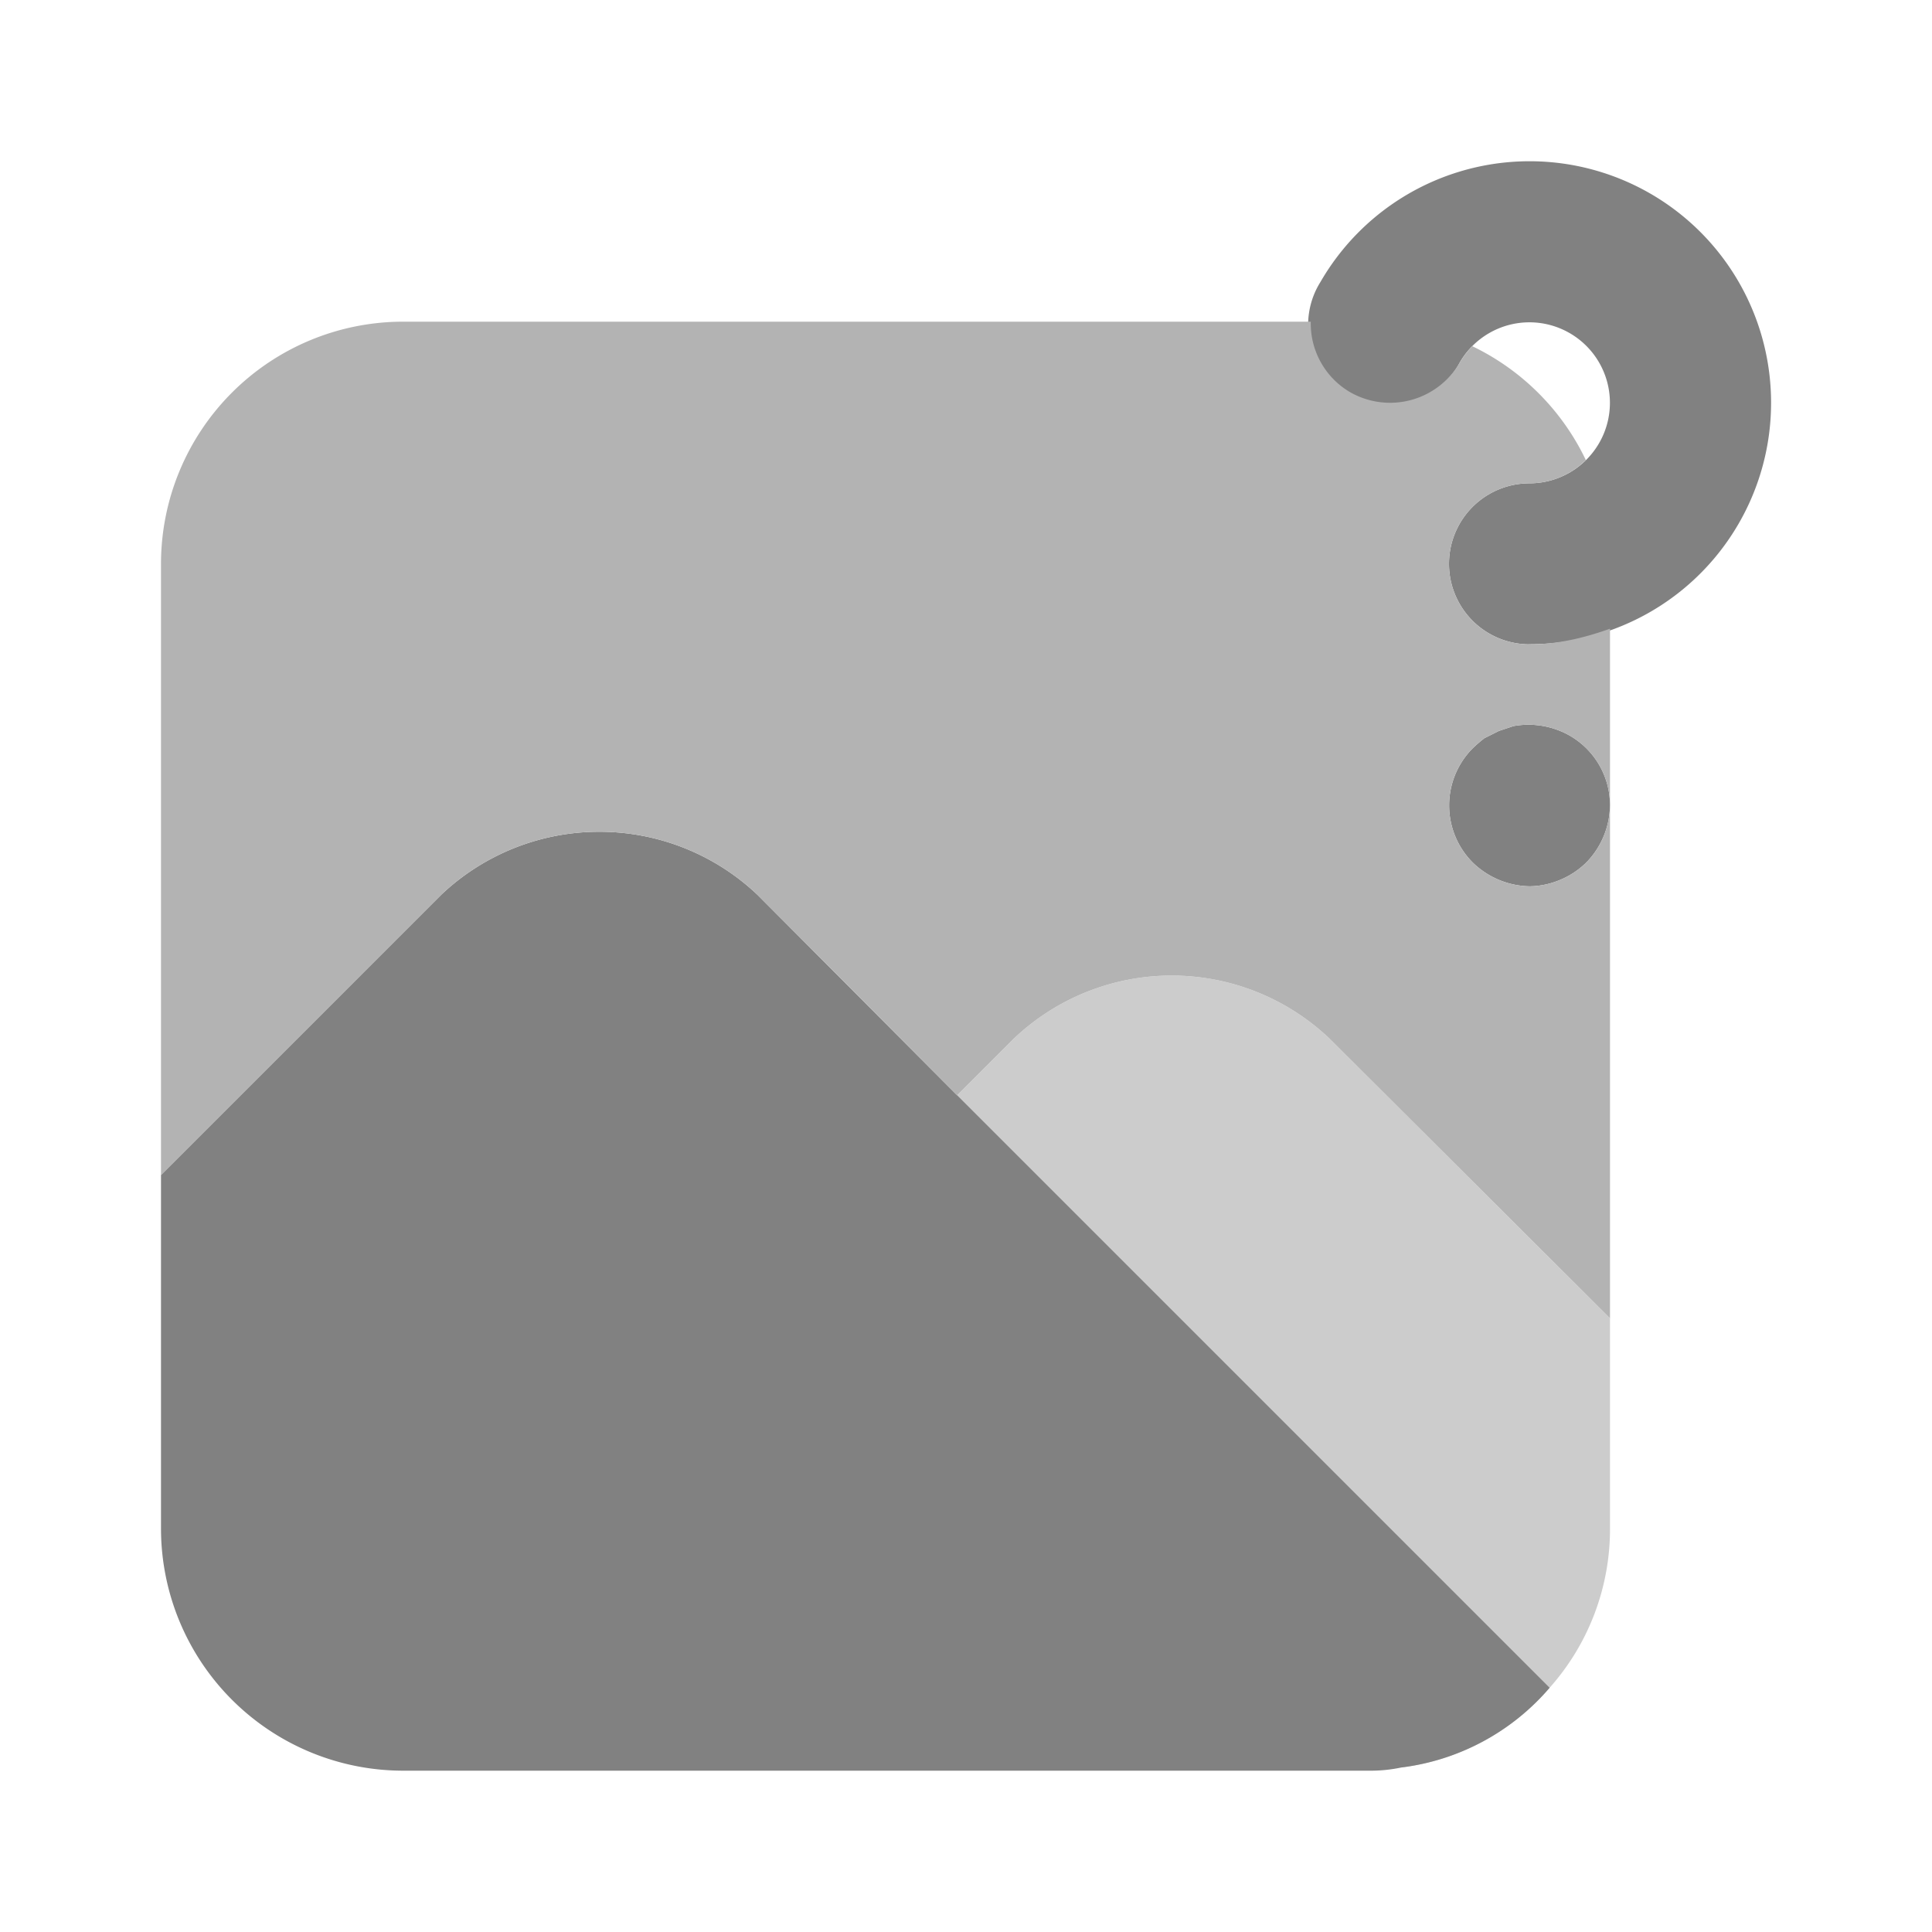 <svg xmlns="http://www.w3.org/2000/svg" width="24" height="24" fill="none" viewBox="0 0 24 24">
  <path fill="#CCC" d="M16.52 12.906a2.846 2.846 0 00-3.93 0l-1.41 1.41a.967.967 0 00-.29.7.99.99 0 00.29.71l6.23 6.23a2.894 2.894 0 001.84-.99c.483-.542.75-1.244.75-1.97v-2.62l-3.48-3.47z"/>
  <path fill="#818181" d="M11.89 13.606l-2.48-2.49a2.855 2.855 0 00-3.93 0L2 14.596v4.4a3.009 3.009 0 003 3h12a1.84 1.84 0 00.41-.04 2.894 2.894 0 001.84-.99l-7.36-7.36zM19 8.004a1 1 0 110-2 1 1 0 10-.867-1.5 1 1 0 11-1.73-1.001A3 3 0 1119 8.003zm0 3.006a1.04 1.04 0 01-.71-.3 1.006 1.006 0 010-1.41 1.78 1.78 0 01.15-.13l.18-.09.18-.06c.195-.036.396-.015.58.06.374.152.619.516.62.92-.002.265-.106.52-.29.71a1.01 1.01 0 01-.33.22 1 1 0 01-.38.08z"/>
  <path fill="#B3B3B3" d="M19 8.004a1 1 0 110-2c.273 0 .52-.111.7-.289a3.007 3.007 0 00-1.41-1.414 1 1 0 00-.157.204 1 1 0 01-1.366.364.987.987 0 01-.484-.873H5a3.009 3.009 0 00-3 3v7.6l3.48-3.48a2.855 2.855 0 013.93 0l2.48 2.49.7-.7a2.846 2.846 0 013.93 0l3.48 3.47V10c-.002.265-.106.52-.29.71a1.01 1.01 0 01-.33.22.999.999 0 01-.38.08 1.04 1.04 0 01-.71-.3 1.006 1.006 0 010-1.41c.047-.046.097-.09.15-.13l.18-.09.18-.06c.195-.036.396-.015.58.06.374.153.619.516.62.92V7.81c-.319.114-.65.194-1 .194z"/>
</svg>
